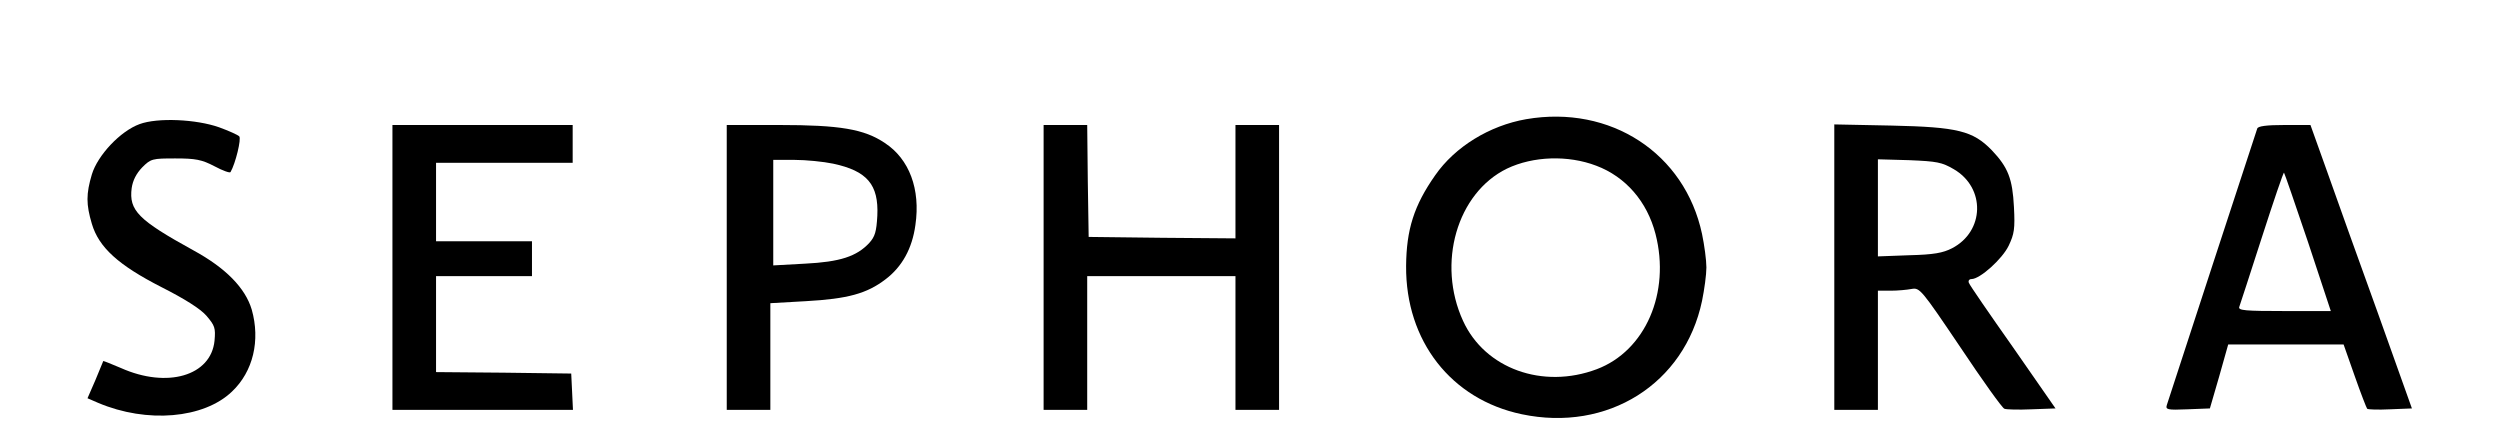 <?xml version="1.0" standalone="no"?>
<!DOCTYPE svg PUBLIC "-//W3C//DTD SVG 20010904//EN"
 "http://www.w3.org/TR/2001/REC-SVG-20010904/DTD/svg10.dtd">
<svg version="1.0" xmlns="http://www.w3.org/2000/svg"
 width="860pt" height="151pt" viewBox="0 0 860 151"
 preserveAspectRatio="xMidYMid meet">

<g transform="translate(0,151) scale(0.1,-0.1)"
fill="#000000" stroke="none">
<path d="M5250 1100 c-126 -22 -245 -95 -313 -193 -73 -104 -99 -187 -100
-312 -2 -258 155 -459 398 -510 295 -62 560 104 620 390 8 39 15 90 15 115 0
25 -7 77 -15 115 -59 278 -315 445 -605 395z m241 -160 c101 -38 175 -123 204
-235 52 -202 -35 -402 -202 -465 -186 -70 -385 2 -460 166 -91 198 -21 440
151 524 90 43 210 47 307 10z"/>
<path d="M480 1083 c-66 -24 -144 -107 -164 -173 -20 -67 -20 -103 0 -170 24
-81 91 -142 240 -218 79 -40 133 -74 154 -98 29 -34 32 -42 28 -86 -12 -121
-163 -165 -322 -94 -33 14 -60 25 -61 24 0 -2 -13 -31 -27 -66 l-27 -62 37
-16 c168 -71 363 -54 460 39 73 69 98 176 68 282 -22 74 -89 143 -201 204
-189 104 -222 137 -212 214 4 27 16 50 36 71 30 30 35 31 114 31 70 0 91 -4
135 -27 28 -15 53 -24 55 -20 17 29 38 115 30 123 -5 5 -36 19 -69 31 -79 28
-212 34 -274 11z"/>
<path d="M1350 590 l0 -490 310 0 311 0 -3 63 -3 62 -232 3 -233 2 0 165 0
165 165 0 165 0 0 60 0 60 -165 0 -165 0 0 135 0 135 235 0 235 0 0 65 0 65
-310 0 -310 0 0 -490z"/>
<path d="M2500 590 l0 -490 75 0 75 0 0 184 0 183 123 7 c143 8 209 26 273 75
57 43 92 106 103 187 18 123 -21 227 -105 282 -71 48 -155 62 -363 62 l-181 0
0 -490z m366 357 c117 -25 157 -72 152 -179 -3 -55 -8 -72 -28 -94 -43 -46
-100 -65 -221 -71 l-109 -6 0 182 0 181 73 0 c39 0 100 -6 133 -13z"/>
<path d="M3590 590 l0 -490 75 0 75 0 0 230 0 230 255 0 255 0 0 -230 0 -230
75 0 75 0 0 490 0 490 -75 0 -75 0 0 -195 0 -195 -252 2 -253 3 -3 193 -2 192
-75 0 -75 0 0 -490z"/>
<path d="M6310 591 l0 -491 75 0 75 0 0 205 0 205 44 0 c24 0 56 3 72 6 28 5
33 -1 168 -201 76 -114 144 -209 151 -211 6 -3 49 -4 94 -2 l82 3 -146 210
c-81 115 -150 215 -152 222 -3 7 1 13 9 13 29 0 106 69 128 115 19 40 22 58
18 133 -5 97 -20 136 -76 195 -65 67 -118 80 -344 85 l-198 4 0 -491z m411
337 c110 -64 106 -214 -6 -272 -31 -16 -63 -22 -147 -24 l-108 -4 0 167 0 167
108 -3 c95 -4 112 -7 153 -31z"/>
<path d="M7765 1068 c-4 -11 -295 -901 -311 -951 -5 -16 1 -18 71 -15 l77 3
32 110 31 110 199 0 198 0 38 -108 c21 -60 41 -111 43 -113 3 -3 38 -4 79 -2
l75 3 -116 325 c-65 179 -143 398 -175 488 l-58 162 -89 0 c-63 0 -91 -4 -94
-12z m175 -392 l78 -236 -160 0 c-134 0 -159 2 -155 14 3 8 38 116 78 240 40
124 74 224 76 222 2 -2 39 -110 83 -240z"/>
</g>
</svg>

